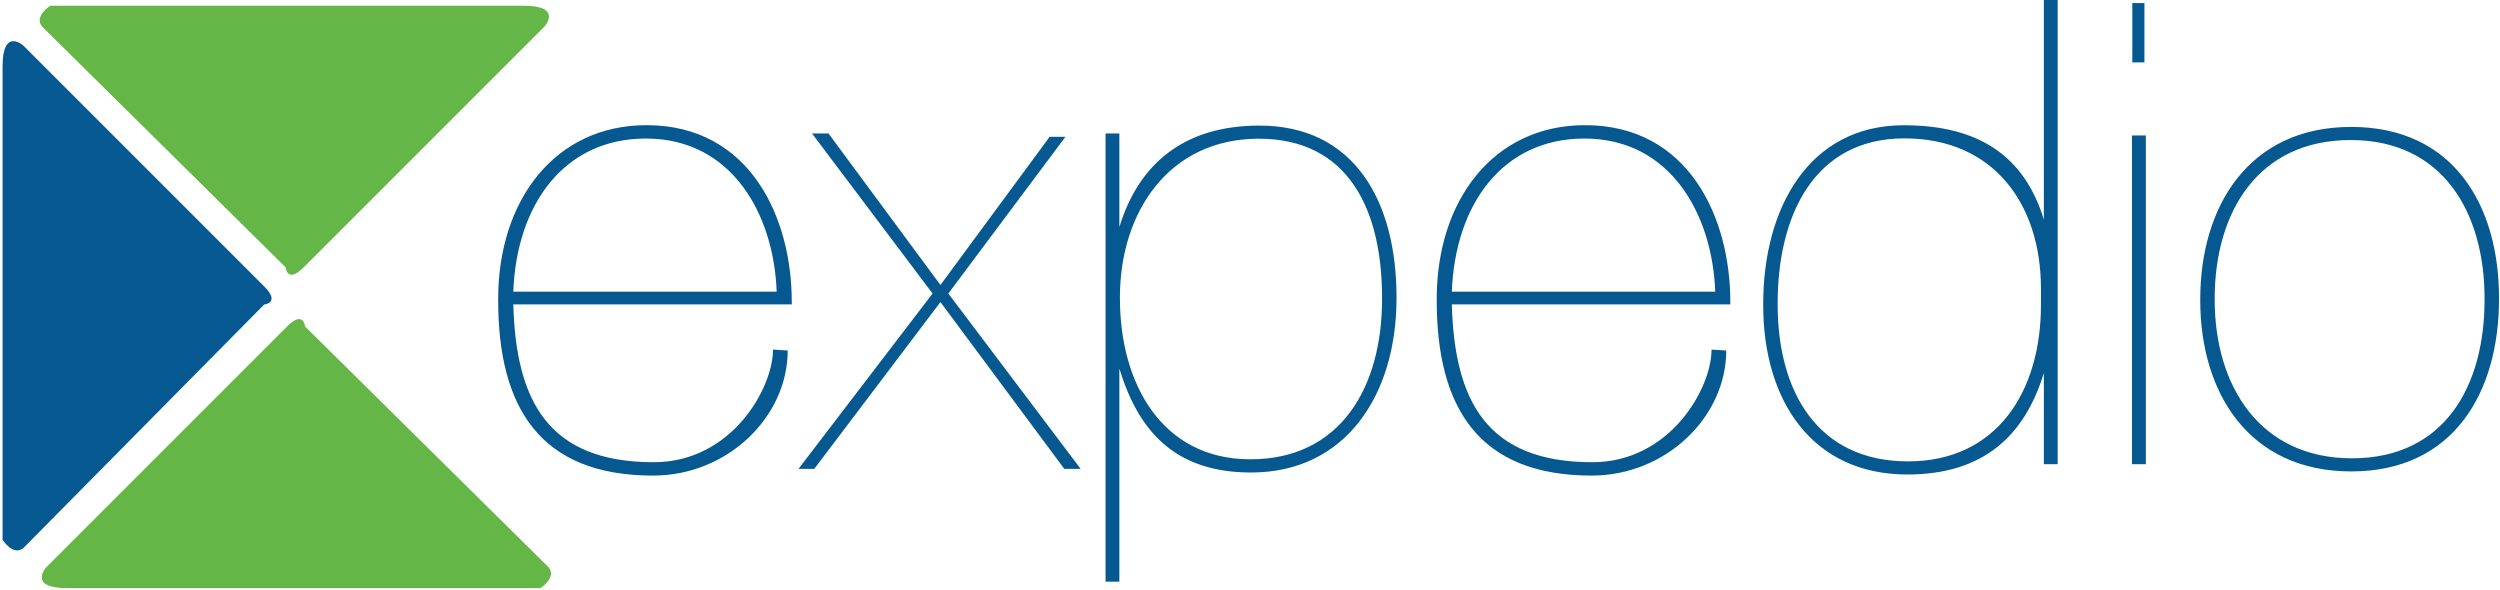 
<svg xmlns="http://www.w3.org/2000/svg" viewBox="0 0 301 71" width="301" height="71">
	<style>
		tspan { white-space:pre }
		.shp0 { fill: #065990 } 
		.shp1 { fill: #64b646 } 
	</style>
	<path id="Shape 1" class="shp0" d="M59.98,36.16v-0.16c0,-11.91 6.85,-20.93 17.86,-20.93c12.51,0 17.49,11.19 17.49,21.26c0,0.16 0,0.24 0,0.32h-33.53c0.32,11.59 4.17,19 16.91,19c9.38,0 14.36,-8.91 14.36,-13.56l1.77,0.11c0,7.99 -7.24,15.06 -16.21,15.06c-13.56,0 -18.65,-8.13 -18.65,-21.1zM93.51,35.12c-0.32,-9.18 -5.3,-18.44 -15.75,-18.44c-9.82,0 -15.56,7.89 -15.96,18.44zM264.91,36.18v-0.16c0,-11.08 5.76,-20.74 18.18,-20.74c12.35,0 17.79,9.5 17.79,20.58v0.16c0,11.08 -5.36,20.74 -17.79,20.74c-12.34,0 -18.18,-9.5 -18.18,-20.58zM299.14,36.1v-0.16c0,-10.37 -5.04,-19.08 -16.12,-19.08c-11.17,0 -16.37,8.71 -16.37,19.08v0.16c0,10.37 5.44,19.08 16.52,19.08c11.17,0 15.97,-8.71 15.97,-19.08zM256.73,0.37h1.46v7.14h-1.46zM256.69,16.31h1.67v39.58h-1.67zM212.29,36.75v-0.16c0,-11.47 5.45,-21.51 16.93,-21.51c9.18,0 14.56,3.84 16.86,11.36v-26.48h1.66v55.93h-1.66v-10.98c-2.3,7.52 -7.25,12.22 -16.43,12.22c-11.48,0 -17.36,-8.9 -17.36,-20.38zM245.73,36.75v-2.01c0,-10.21 -5.74,-18.08 -16.43,-18.08c-10.85,0 -15.27,9.25 -15.27,19.86v0.15c0,10.53 4.85,18.88 15.7,18.88c10.76,0 16,-8.51 16,-18.8zM172.98,36.16v-0.16c0,-11.91 6.85,-20.93 17.86,-20.93c12.51,0 17.49,11.19 17.49,21.26c0,0.16 0,0.24 0,0.32h-33.53c0.32,11.59 4.17,19 16.91,19c9.38,0 14.36,-8.91 14.36,-13.56l1.77,0.11c0,7.99 -7.24,15.06 -16.21,15.06c-13.56,0 -18.65,-8.13 -18.65,-21.1zM206.51,35.12c-0.32,-9.18 -5.3,-18.44 -15.75,-18.44c-9.82,0 -15.56,7.89 -15.96,18.44zM133.11,16.07h1.66v11.27c2.3,-7.52 7.68,-12.22 16.86,-12.22c11.48,0 16.51,9.18 16.51,20.66v0.16c0,11.48 -6.03,20.95 -17.51,20.95c-9.18,0 -13.56,-4.99 -15.86,-12.51v25.65h-1.66zM166.4,36.02v-0.16c0,-10.53 -4,-19.16 -14.85,-19.16c-10.76,0 -16.71,8.79 -16.71,19.08v0.16c0,10.21 5.03,19.36 15.71,19.36c10.85,0 15.85,-8.67 15.85,-19.28zM112.28,35.34l-14.51,-19.27h1.98l13.48,18.24l13.15,-17.84h1.9l-14.1,18.87l15.93,21.11h-1.97l-14.91,-20.08l-15.19,20.08h-1.9z" />
	<path id="Shape 1 copy" class="shp1" d="M5.06,3.19l29.33,29c0,0 0.17,2 2.17,0c2,-2 29,-29 29,-29c0,0 2.25,-2.5 -2.5,-2.5c-4.75,0 -57,0 -57,0c0,0 -2,1.25 -1,2.5zM66.06,68.31l-29.33,-29c0,0 -0.17,-2 -2.17,0c-2,2 -29,29 -29,29c0,0 -2.25,2.5 2.5,2.5c4.75,0 57,0 57,0c0,0 2,-1.25 1,-2.5z" />
	<path id="Shape 1 copy 3" class="shp0" d="M2.81,65.99l29,-29.33c0,0 2,-0.17 0,-2.17c-2,-2 -29,-29 -29,-29c0,0 -2.5,-2.25 -2.5,2.5c0,4.75 0,57 0,57c0,0 1.25,2 2.5,1z" />
</svg>